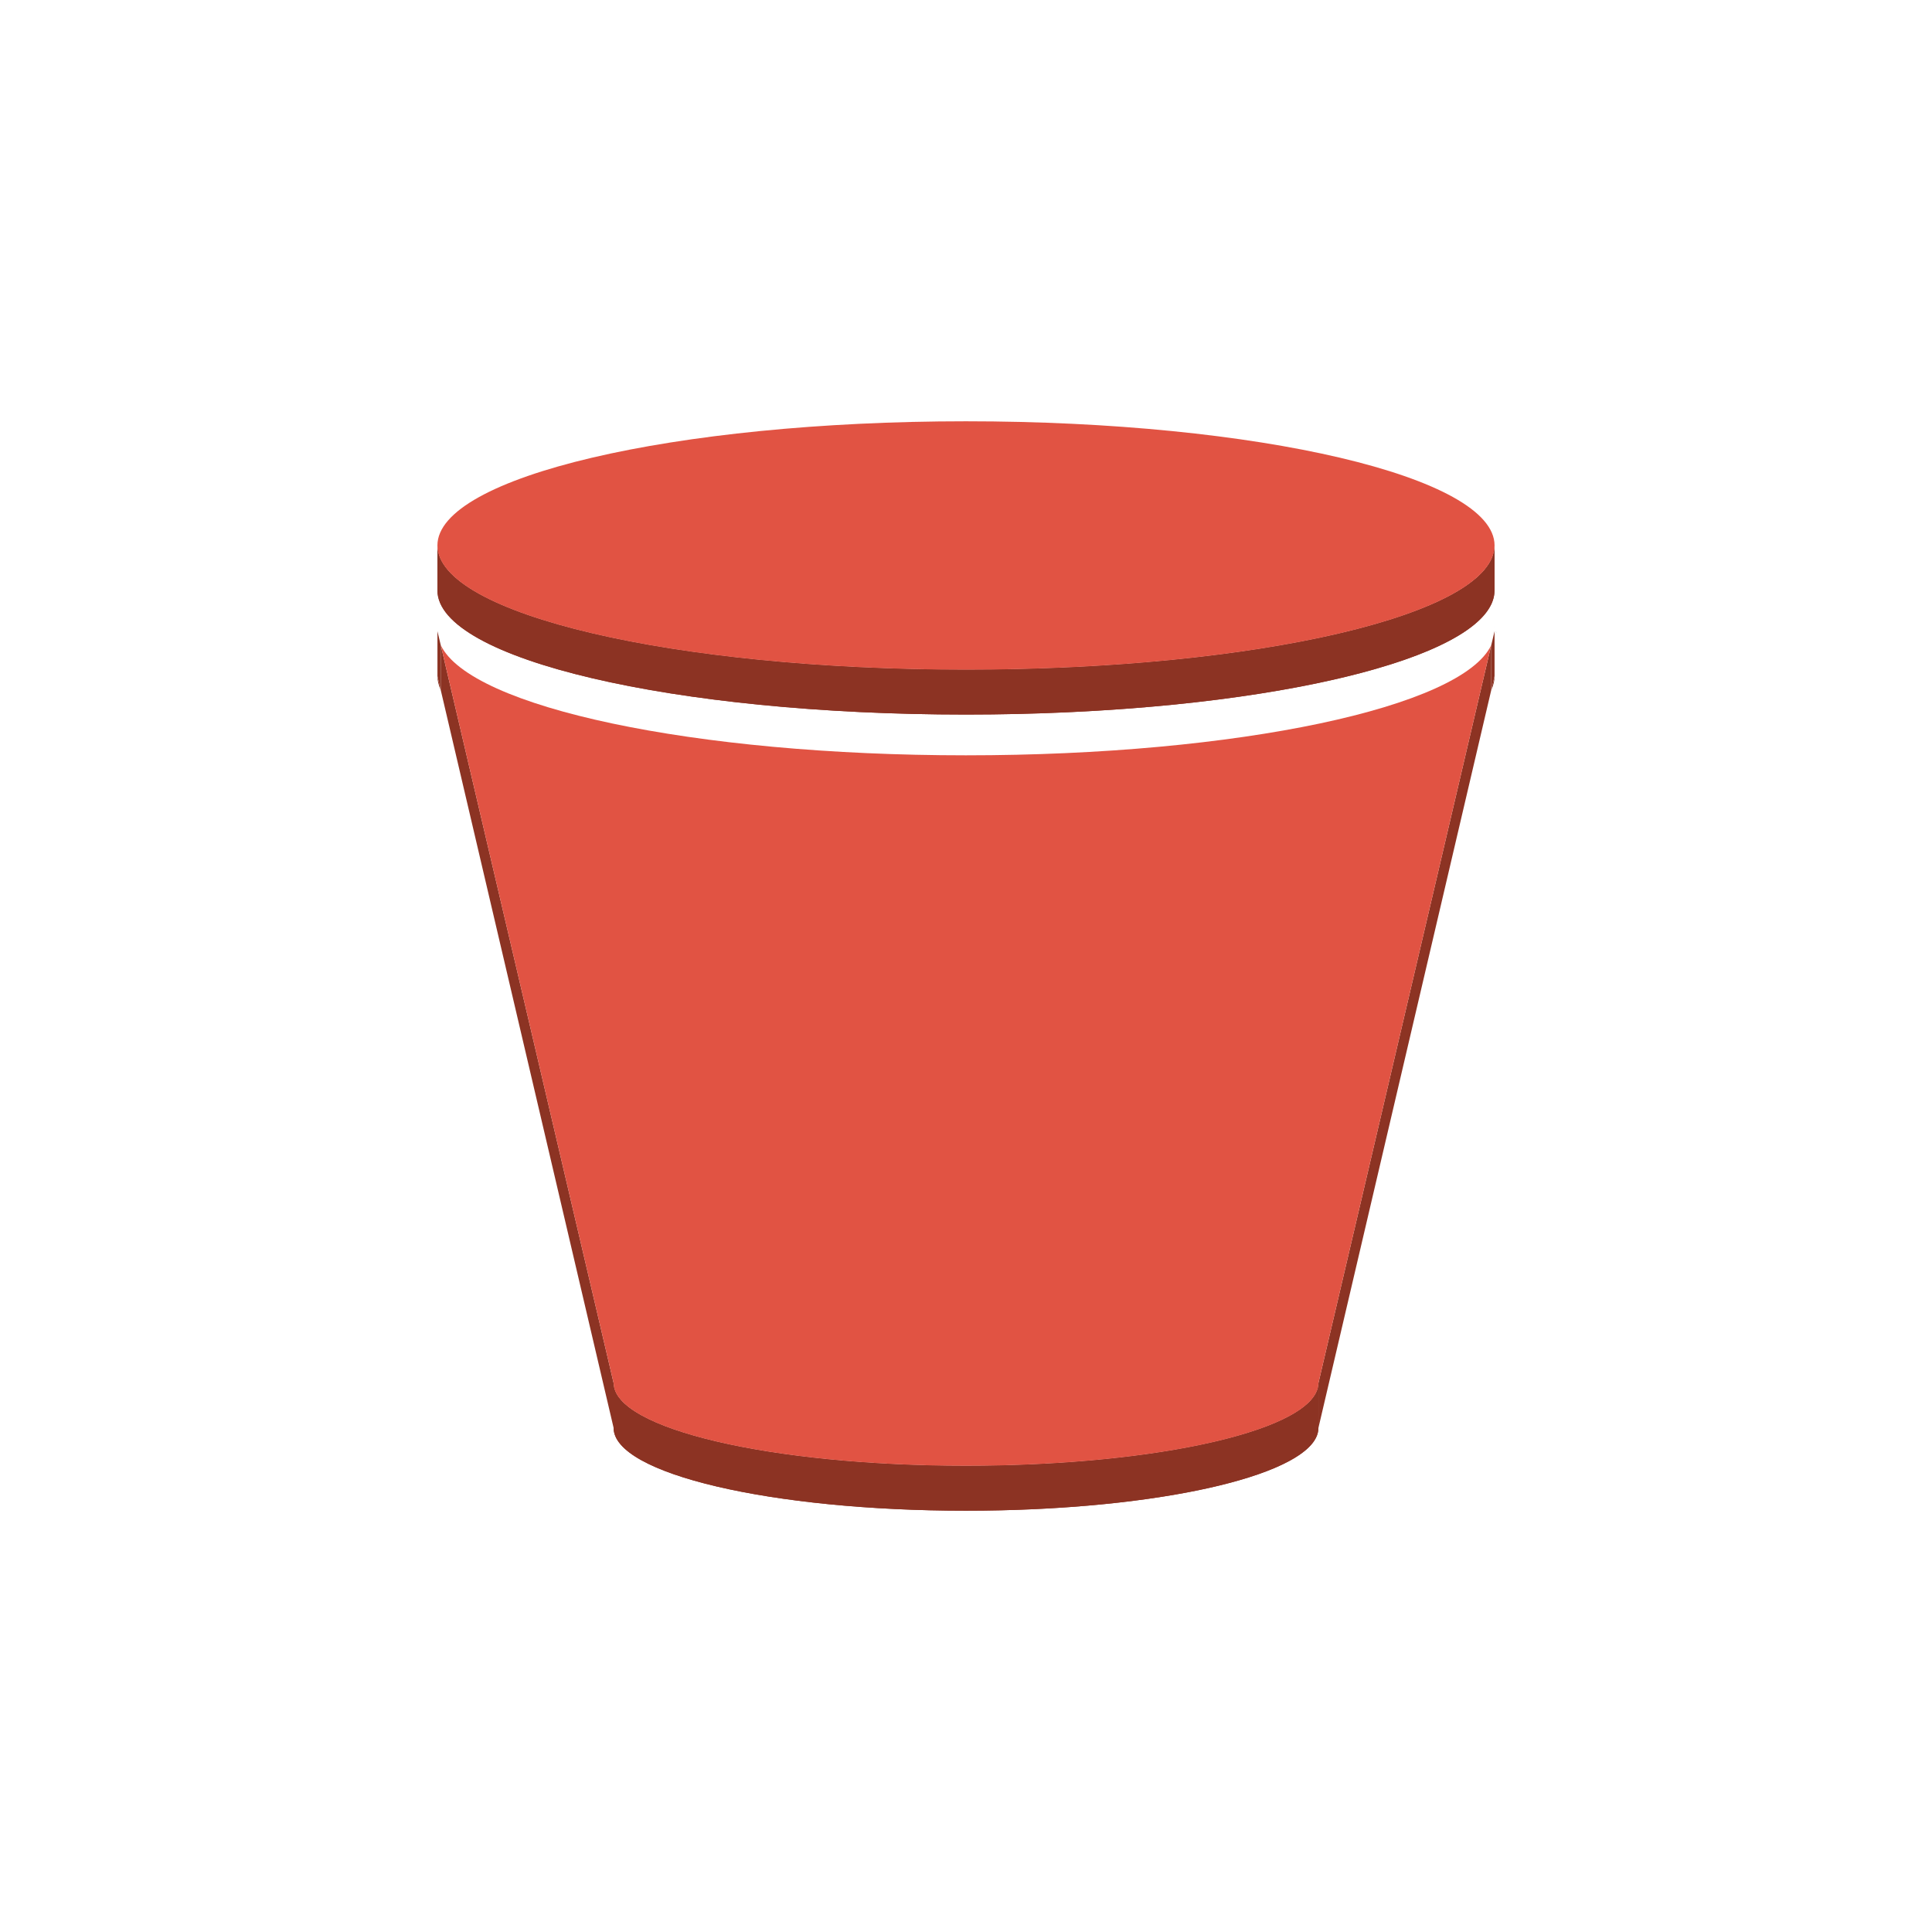 <?xml version="1.0" encoding="utf-8"?>
<!-- Generator: Adobe Illustrator 16.0.0, SVG Export Plug-In . SVG Version: 6.00 Build 0)  -->
<svg version="1.2" baseProfile="tiny"
     xmlns="http://www.w3.org/2000/svg" xmlns:xlink="http://www.w3.org/1999/xlink"
     x="0px" y="0px" width="100px" height="100px" viewBox="0 0 100 100" xml:space="preserve">
  <g>
    <path fill="#8C3323" d="M22.812,35.714c-0.107-0.234-0.17-0.475-0.17-0.715L22.812,35.714z"/>
  </g>
  <g>
    <path fill="#8C3323" d="M77.188,35.714l0.17-0.715C77.358,35.239,77.3,35.478,77.188,35.714z"/>
  </g>
  <g>
    <polygon fill="#8C3323" points="77.358,32.671 77.358,34.999 77.188,35.714 77.188,33.388"/>
  </g>
  <g>
    <polygon fill="#8C3323" points="22.812,33.388 22.812,35.714 22.642,34.999 22.642,32.671"/>
  </g>
  <g>
    <path fill="#8C3323" d="M77.358,28.229v2.327c0,0.084-0.01,0.167-0.023,0.251v-2.324C77.349,28.399,77.358,28.313,77.358,28.229"/>
    <path fill="#8C3323" d="M77.335,28.483v2.324c-0.014,0.1-0.041,0.197-0.076,0.295v-2.328C77.294,28.679,77.321,28.581,77.335,28.483"/>
    <path fill="#8C3323" d="M77.259,28.774v2.328c-0.045,0.133-0.111,0.267-0.193,0.399v-2.325C77.147,29.046,77.214,28.911,77.259,28.774"/>
    <path fill="#8C3323" d="M77.065,29.177v2.325c-1.943,3.112-13.32,5.483-27.07,5.483c-15.105,0-27.354-2.868-27.354-6.429v-2.327c0,3.562,12.248,6.431,27.354,6.431C63.745,34.66,75.122,32.288,77.065,29.177"/>
  </g>
  <path fill="#8C3323" d="M77.358,28.229v2.327c0,3.561-12.25,6.429-27.363,6.429c-15.105,0-27.354-2.868-27.354-6.429v-2.327c0,3.562,12.248,6.431,27.354,6.431C65.108,34.66,77.358,31.792,77.358,28.229z"/>
  <g>
    <path fill="#E15343" d="M49.995,21.806c15.113,0,27.363,2.877,27.363,6.424c0,3.562-12.25,6.431-27.363,6.431c-15.105,0-27.354-2.868-27.354-6.431C22.642,24.683,34.89,21.806,49.995,21.806z"/>
  </g>
  <g>
    <polygon fill="#8C3323" points="77.188,33.388 77.188,35.714 68.241,73.909 68.241,71.587"/>
  </g>
  <g>
    <polygon fill="#8C3323" points="31.761,71.587 31.761,73.909 22.812,35.714 22.812,33.388"/>
  </g>
  <g>
    <path fill="#8C3323" d="M68.241,71.587v2.322c0,0.06-0.006,0.115-0.018,0.172v-2.329C68.235,71.698,68.241,71.642,68.241,71.587"/>
    <path fill="#8C3323" d="M68.224,71.752v2.329c-0.006,0.063-0.027,0.129-0.047,0.193v-2.325C68.196,71.882,68.218,71.819,68.224,71.752"/>
    <path fill="#8C3323" d="M68.177,71.949v2.325c-0.033,0.09-0.078,0.179-0.131,0.268v-2.329C68.099,72.128,68.144,72.039,68.177,71.949"/>
    <path fill="#8C3323" d="M68.046,72.213v2.329c-1.295,2.072-8.879,3.652-18.051,3.652c-10.07,0-18.234-1.911-18.234-4.285v-2.322c0,2.372,8.164,4.28,18.234,4.28C59.167,75.867,66.751,74.286,68.046,72.213"/>
  </g>
  <path fill="#8C3323" d="M68.241,71.587v2.322c0,2.374-8.166,4.285-18.246,4.285c-10.07,0-18.234-1.911-18.234-4.285v-2.322c0,2.372,8.164,4.28,18.234,4.28C60.075,75.867,68.241,73.959,68.241,71.587z"/>
  <g>
    <path fill="#E15343" d="M49.995,39.095c14.088,0,25.684-2.49,27.193-5.707l-8.947,38.199c0,2.372-8.166,4.28-18.246,4.28c-10.07,0-18.234-1.908-18.234-4.28l-8.949-38.199C24.323,36.604,35.917,39.095,49.995,39.095z"/>
  </g>
  <path fill="#146EB4" d="M77.42,32.668c0.014,0.036,0.021,0.073,0.036,0.109l-0.014-0.063C77.436,32.698,77.426,32.683,77.42,32.668z"/>
  <path fill="#146EB4" d="M77.391,32.579c-0.022-0.066-0.044-0.135-0.059-0.201C77.346,32.445,77.369,32.513,77.391,32.579z"/>
</svg>
